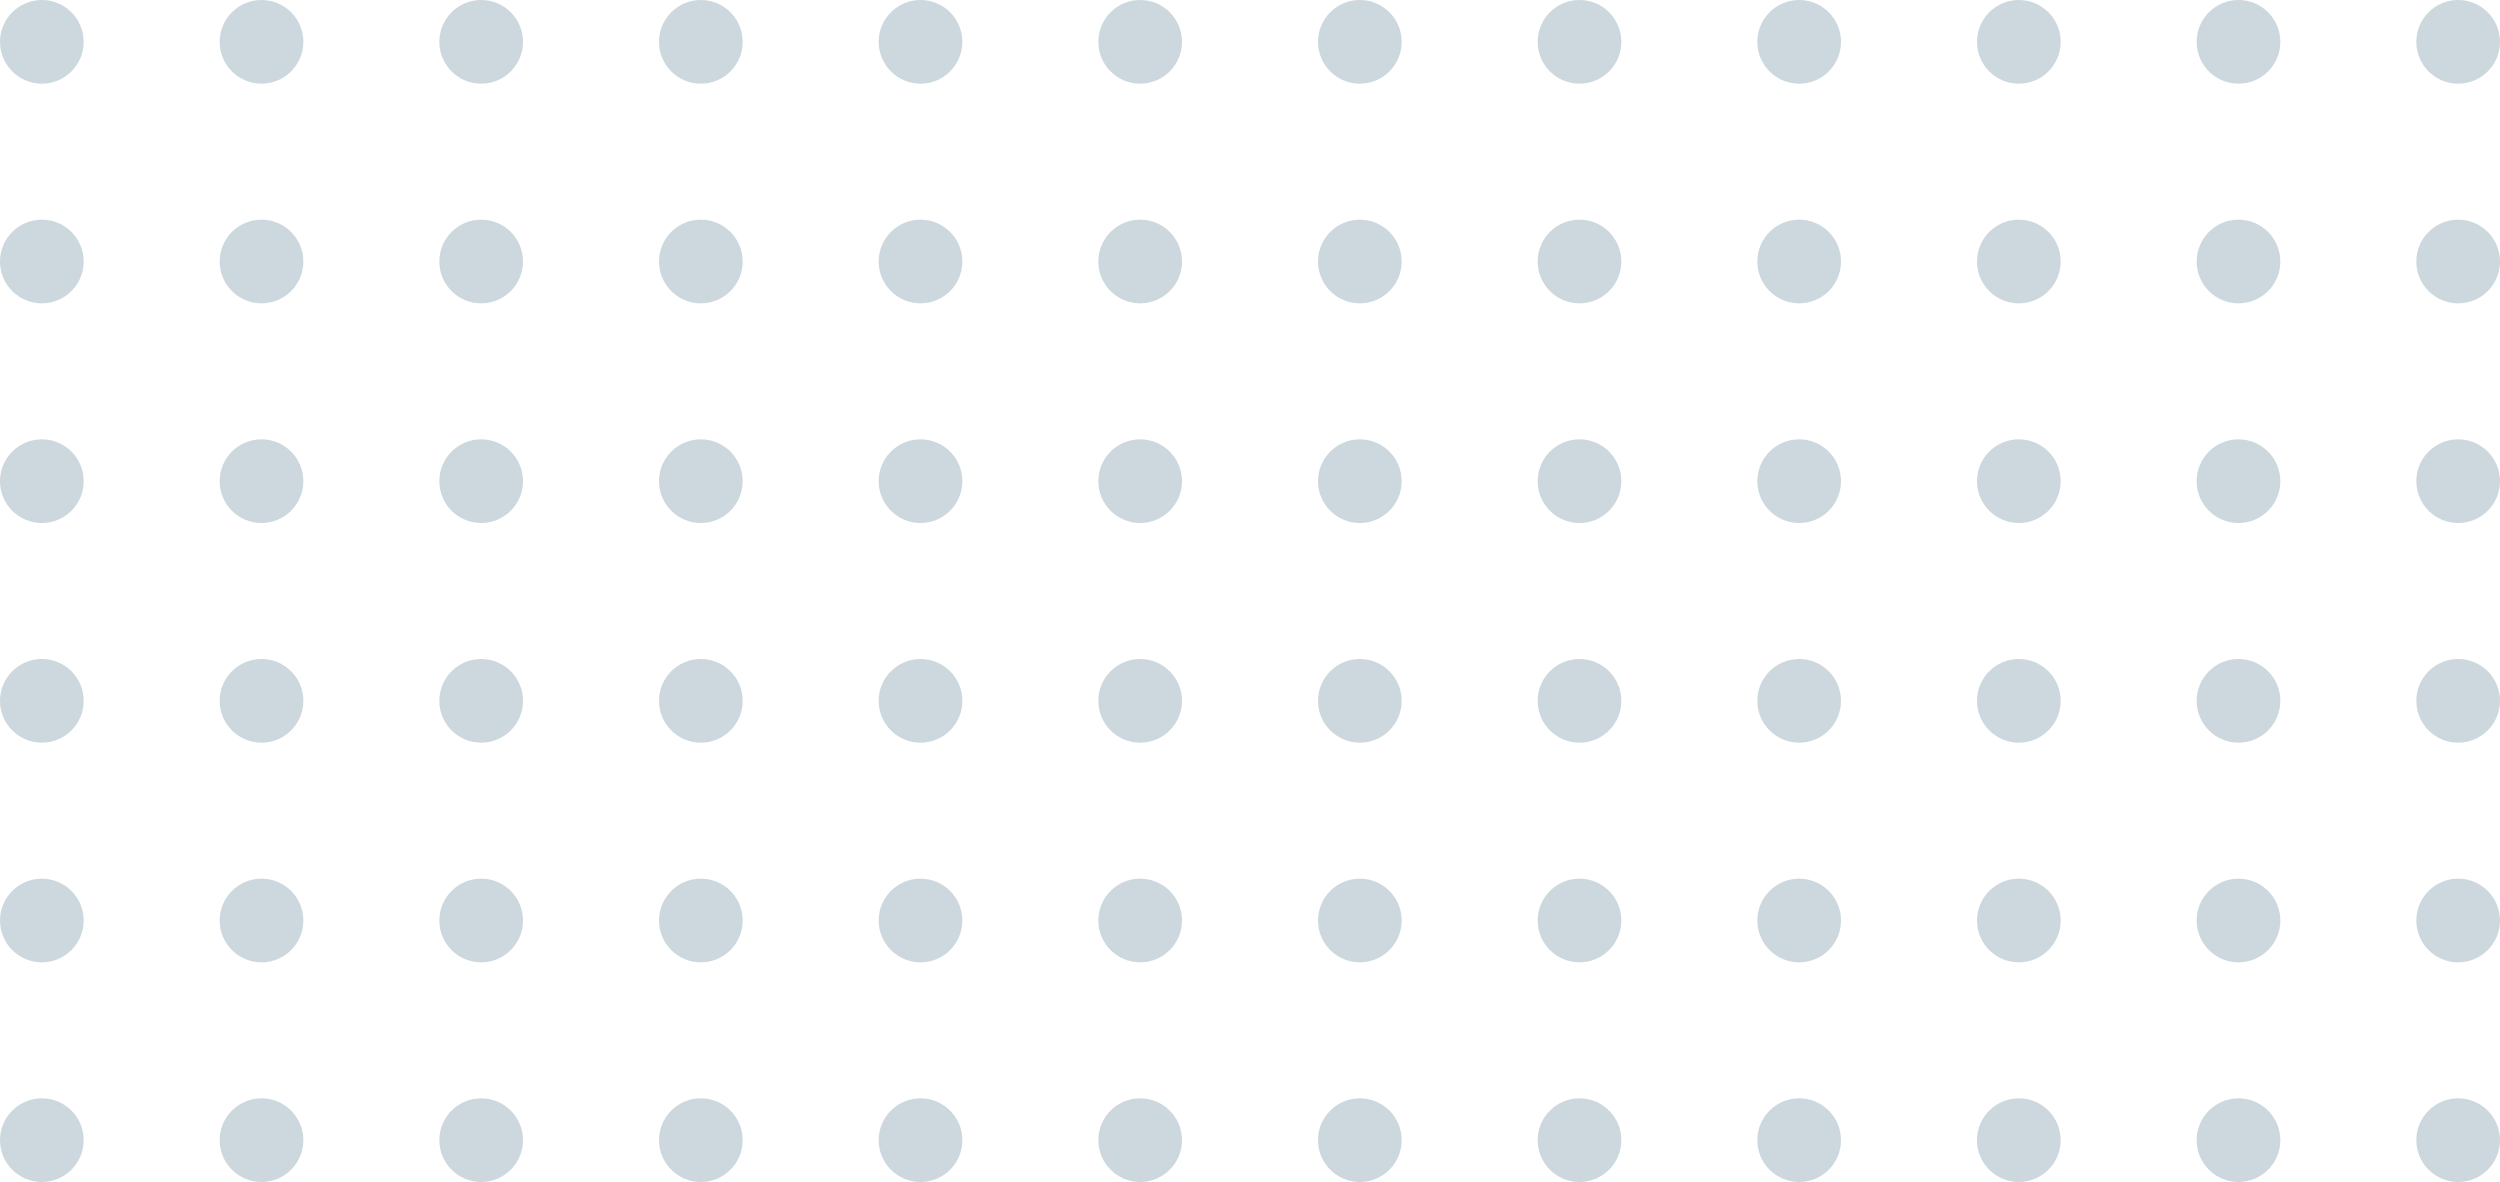 <svg xmlns="http://www.w3.org/2000/svg" width="239" height="113" viewBox="0 0 239 113">
    <g fill="none" fill-rule="evenodd" opacity=".2">
        <g fill="#003C58">
            <g transform="translate(-698 -165) translate(698 165)">
                <circle cx="235" cy="109" r="4"/>
                <circle cx="214" cy="109" r="4"/>
                <circle cx="193" cy="109" r="4"/>
                <circle cx="172" cy="109" r="4"/>
                <circle cx="151" cy="109" r="4"/>
                <circle cx="130" cy="109" r="4"/>
                <circle cx="109" cy="109" r="4"/>
                <circle cx="88" cy="109" r="4"/>
                <circle cx="67" cy="109" r="4"/>
                <circle cx="46" cy="109" r="4"/>
                <circle cx="25" cy="109" r="4"/>
                <circle cx="4" cy="109" r="4"/>
                <circle cx="235" cy="88" r="4"/>
                <circle cx="214" cy="88" r="4"/>
                <circle cx="193" cy="88" r="4"/>
                <circle cx="172" cy="88" r="4"/>
                <circle cx="151" cy="88" r="4"/>
                <circle cx="130" cy="88" r="4"/>
                <circle cx="109" cy="88" r="4"/>
                <circle cx="88" cy="88" r="4"/>
                <circle cx="67" cy="88" r="4"/>
                <circle cx="46" cy="88" r="4"/>
                <circle cx="25" cy="88" r="4"/>
                <circle cx="4" cy="88" r="4"/>
                <circle cx="235" cy="67" r="4"/>
                <circle cx="214" cy="67" r="4"/>
                <circle cx="193" cy="67" r="4"/>
                <circle cx="172" cy="67" r="4"/>
                <circle cx="151" cy="67" r="4"/>
                <circle cx="130" cy="67" r="4"/>
                <circle cx="109" cy="67" r="4"/>
                <circle cx="88" cy="67" r="4"/>
                <circle cx="67" cy="67" r="4"/>
                <circle cx="46" cy="67" r="4"/>
                <circle cx="25" cy="67" r="4"/>
                <circle cx="4" cy="67" r="4"/>
                <circle cx="235" cy="46" r="4"/>
                <circle cx="214" cy="46" r="4"/>
                <circle cx="193" cy="46" r="4"/>
                <circle cx="172" cy="46" r="4"/>
                <circle cx="151" cy="46" r="4"/>
                <circle cx="130" cy="46" r="4"/>
                <circle cx="109" cy="46" r="4"/>
                <circle cx="88" cy="46" r="4"/>
                <circle cx="67" cy="46" r="4"/>
                <circle cx="46" cy="46" r="4"/>
                <circle cx="25" cy="46" r="4"/>
                <circle cx="4" cy="46" r="4"/>
                <circle cx="235" cy="25" r="4"/>
                <circle cx="214" cy="25" r="4"/>
                <circle cx="193" cy="25" r="4"/>
                <circle cx="172" cy="25" r="4"/>
                <circle cx="151" cy="25" r="4"/>
                <circle cx="130" cy="25" r="4"/>
                <circle cx="109" cy="25" r="4"/>
                <circle cx="88" cy="25" r="4"/>
                <circle cx="67" cy="25" r="4"/>
                <circle cx="46" cy="25" r="4"/>
                <circle cx="25" cy="25" r="4"/>
                <circle cx="4" cy="25" r="4"/>
                <circle cx="235" cy="4" r="4"/>
                <circle cx="214" cy="4" r="4"/>
                <circle cx="193" cy="4" r="4"/>
                <circle cx="172" cy="4" r="4"/>
                <circle cx="151" cy="4" r="4"/>
                <circle cx="130" cy="4" r="4"/>
                <circle cx="109" cy="4" r="4"/>
                <circle cx="88" cy="4" r="4"/>
                <circle cx="67" cy="4" r="4"/>
                <circle cx="46" cy="4" r="4"/>
                <circle cx="25" cy="4" r="4"/>
                <circle cx="4" cy="4" r="4"/>
            </g>
        </g>
    </g>
</svg>
